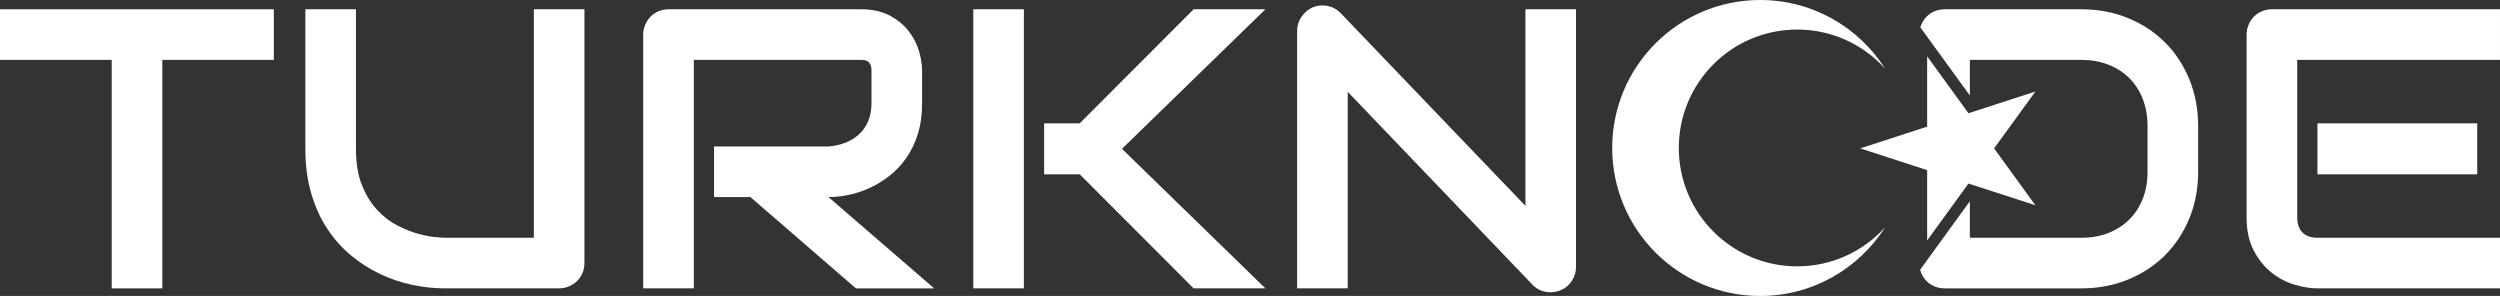<?xml version="1.0" encoding="UTF-8"?><svg id="uuid-cc9defeb-a3ce-4561-a450-8aac04334394" xmlns="http://www.w3.org/2000/svg" viewBox="0 0 1734.513 205.343"><rect x="0" y="0" width="1734.513" height="205.343" fill="#333333" stroke="none"/><g id="uuid-5e8a3dbc-af42-436d-8453-916c2cceeb7c"><g><path d="M189.982,41.545H112.612V200.066h-35.107V41.545H0V6.439H189.982V41.545Z" style="fill:#fff;"/><path d="M405.485,182.378c0,2.521-.452,4.861-1.35,7.021-.901,2.161-2.16,4.03-3.78,5.604-1.621,1.576-3.511,2.815-5.672,3.713-2.16,.9-4.456,1.35-6.886,1.35h-79.126c-7.472,0-15.034-.81-22.684-2.43-7.652-1.62-15.055-4.119-22.212-7.494s-13.887-7.673-20.187-12.895c-6.302-5.219-11.815-11.409-16.541-18.566-4.726-7.156-8.439-15.347-11.139-24.575-2.7-9.225-4.05-19.511-4.05-30.853V6.439h35.107V103.252c0,9.903,1.371,18.275,4.119,25.115,2.745,6.842,6.232,12.557,10.464,17.148,4.23,4.591,8.866,8.192,13.908,10.802,5.04,2.612,9.834,4.546,14.381,5.806,4.544,1.262,8.551,2.049,12.017,2.363,3.464,.316,5.739,.473,6.819,.473h61.708V6.439h35.107V182.378Z" style="fill:#fff;"/><path d="M639.755,71.521c0,8.012-.992,15.17-2.97,21.469-1.981,6.302-4.659,11.862-8.034,16.676-3.376,4.816-7.27,8.935-11.68,12.355-4.412,3.422-9.025,6.234-13.84,8.439-4.817,2.206-9.678,3.803-14.583,4.793-4.907,.992-9.519,1.485-13.84,1.485l73.319,63.328h-54.281l-73.184-63.328h-25.25v-35.107h79.396c4.409-.359,8.439-1.283,12.085-2.768,3.645-1.486,6.795-3.488,9.451-6.009,2.654-2.52,4.703-5.557,6.144-9.115,1.439-3.555,2.16-7.629,2.16-12.22v-22.144c0-1.98-.249-3.487-.743-4.524-.496-1.033-1.126-1.799-1.89-2.295-.766-.494-1.576-.787-2.43-.878-.857-.089-1.644-.135-2.363-.135h-115.853V200.066h-35.107V24.127c0-2.431,.45-4.726,1.351-6.886,.899-2.161,2.137-4.051,3.713-5.672,1.573-1.62,3.443-2.88,5.603-3.78,2.16-.899,4.5-1.35,7.022-1.35h133.271c7.832,0,14.448,1.417,19.849,4.253,5.401,2.835,9.789,6.392,13.165,10.667,3.376,4.277,5.806,8.891,7.292,13.841,1.486,4.952,2.228,9.587,2.228,13.908v22.414Z" style="fill:#fff;"/><path d="M710.375,200.066h-35.107V6.439h35.107V200.066Zm167.568,0h-49.825l-78.991-79.126h-24.71v-35.377h24.71L828.118,6.439h49.825l-99.515,96.813,99.515,96.814Z" style="fill:#fff;"/><path d="M1093.444,185.078c0,2.521-.472,4.861-1.417,7.022s-2.207,4.029-3.78,5.603c-1.576,1.576-3.443,2.813-5.604,3.713-2.16,.899-4.456,1.35-6.886,1.35-2.16,0-4.343-.405-6.549-1.215-2.206-.81-4.165-2.114-5.873-3.916L935.058,63.689V200.066h-35.107V21.426c0-3.599,1.013-6.862,3.039-9.789,2.026-2.924,4.612-5.108,7.764-6.549,3.33-1.35,6.752-1.687,10.262-1.012,3.511,.675,6.526,2.319,9.047,4.928l128.275,133.812V6.439h35.107V185.078Z" style="fill:#fff;"/><path d="M1734.513,200.066h-126.655c-4.861,0-10.174-.854-15.933-2.566-5.762-1.709-11.096-4.523-16.001-8.439-4.907-3.916-9.003-9-12.288-15.258-3.287-6.255-4.929-13.928-4.929-23.022V24.127c0-2.431,.45-4.726,1.35-6.886,.9-2.161,2.137-4.051,3.714-5.672,1.573-1.62,3.443-2.88,5.603-3.78,2.16-.899,4.5-1.35,7.022-1.35h158.116V41.545h-140.697v109.237c0,4.591,1.215,8.102,3.646,10.532,2.43,2.43,5.985,3.646,10.667,3.646h126.385v35.107Zm-15.798-79.126h-110.857v-35.377h110.857v35.377Z" style="fill:#fff;"/><path d="M1246.904,184.792c-45.371,0-82.141-36.771-82.141-82.147,0-45.371,36.771-82.141,82.141-82.141,24.198,0,45.945,10.463,60.977,27.107-18.216-28.613-50.192-47.611-86.626-47.611-56.737,0-102.692,45.955-102.692,102.645,0,56.697,45.955,102.698,102.692,102.698,36.455,0,68.447-19.04,86.658-47.696-15.033,16.667-36.793,27.146-61.009,27.146Z" style="fill:#fff;"/><polygon points="1383.51 102.957 1412.172 63.494 1365.736 78.557 1337.066 39.084 1337.066 87.862 1290.674 102.955 1337.066 118.048 1337.066 166.819 1365.728 127.352 1412.172 142.425 1383.51 102.957" style="fill:#fff; fill-rule:evenodd;"/><path d="M1518.943,54.98c-4.098-9.946-9.745-18.498-16.945-25.656-7.203-7.156-15.754-12.76-25.656-16.81-9.903-4.051-20.659-6.076-32.271-6.076h-94.789c-2.521,0-4.861,.452-7.021,1.35-2.16,.9-4.03,2.16-5.604,3.78-1.576,1.62-2.814,3.51-3.713,5.672-.235,.563-.436,1.136-.609,1.717l11.204,15.425,23.162,31.889v-24.726h77.37c6.839,0,13.074,1.103,18.701,3.308,5.625,2.207,10.464,5.313,14.516,9.317,4.05,4.006,7.177,8.844,9.384,14.515,2.205,5.672,3.308,11.929,3.308,18.768v31.596c0,6.933-1.103,13.212-3.308,18.837-2.207,5.626-5.333,10.444-9.384,14.448-4.052,4.006-8.891,7.112-14.516,9.317-5.627,2.207-11.862,3.309-18.701,3.309h-77.37v-25.333l-23.162,31.893-11.337,15.611c.202,.774,.436,1.535,.742,2.268,.898,2.161,2.137,4.03,3.713,5.604,1.573,1.576,3.443,2.815,5.604,3.713,2.16,.9,4.5,1.35,7.021,1.35h94.789c11.612,0,22.368-2.026,32.271-6.076,9.902-4.05,18.453-9.655,25.656-16.811,7.2-7.156,12.848-15.684,16.945-25.587,4.095-9.902,6.144-20.748,6.144-32.542v-31.596c0-11.701-2.049-22.526-6.144-32.474Z" style="fill:#fff;"/></g></g></svg>